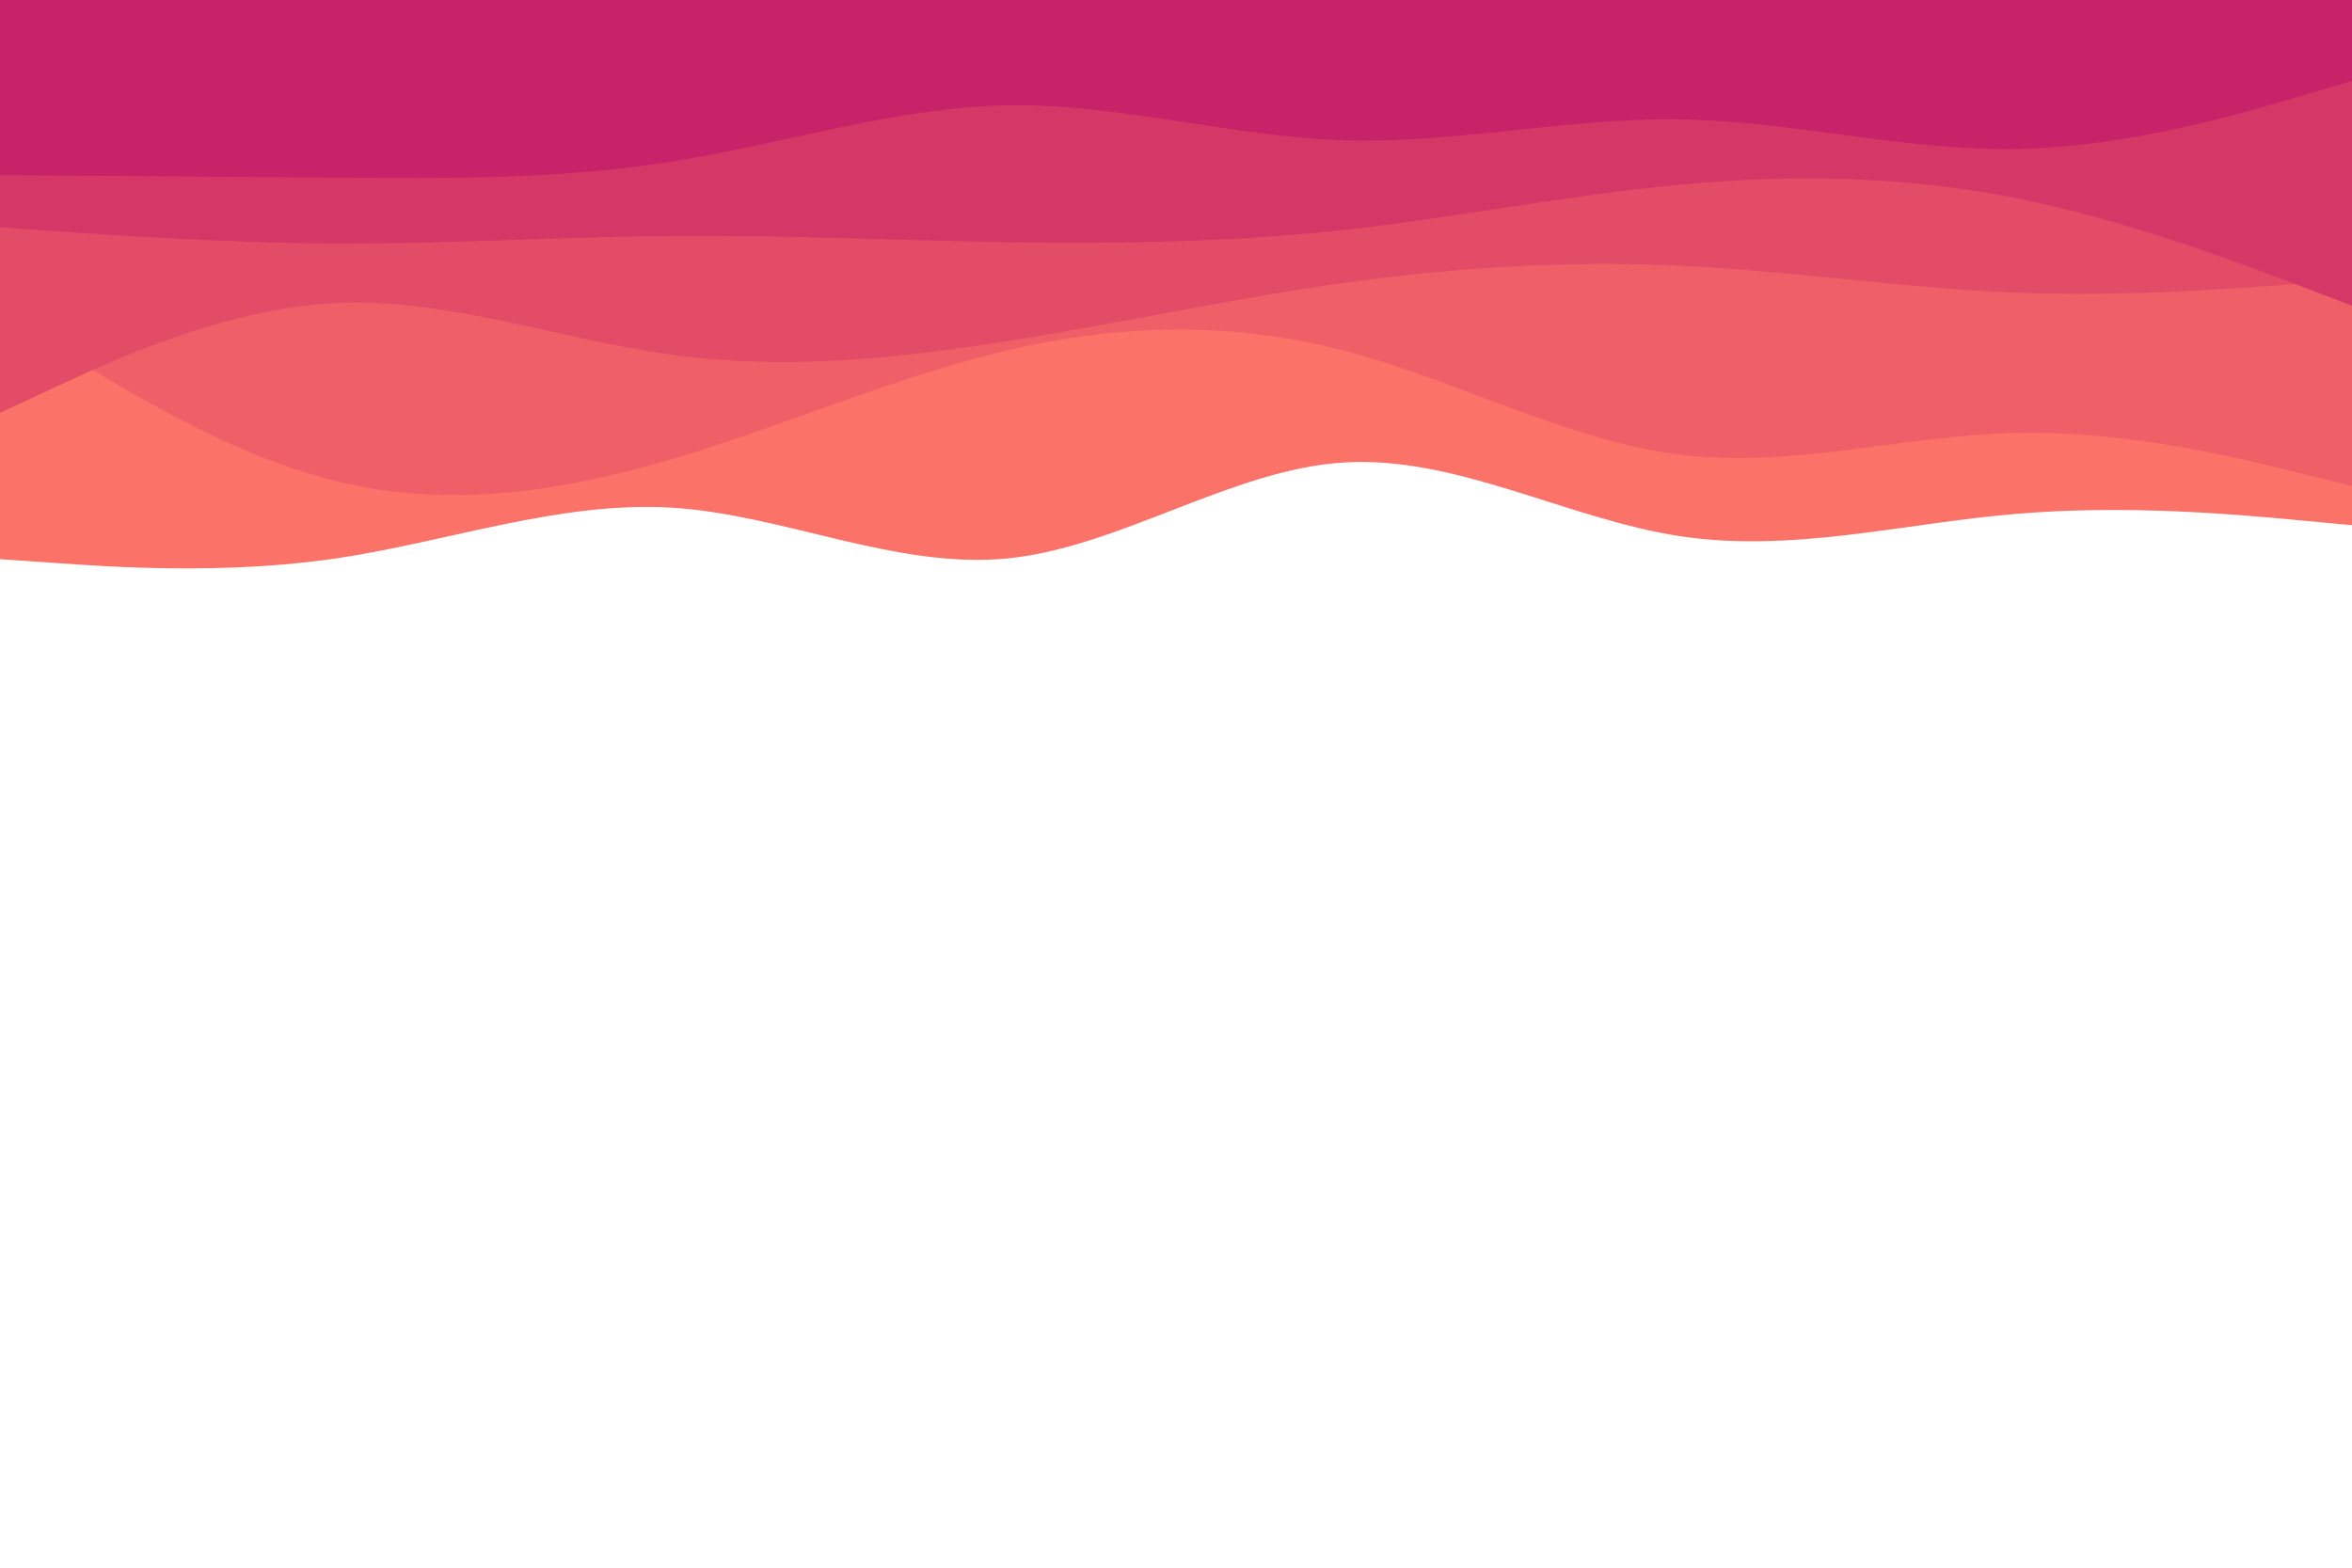 <svg id="visual" viewBox="0 0 900 600" width="900" height="600" xmlns="http://www.w3.org/2000/svg" xmlns:xlink="http://www.w3.org/1999/xlink" version="1.1"><path d="M0 214L21.5 215.5C43 217 86 220 128.8 213.7C171.7 207.3 214.3 191.7 257.2 194.3C300 197 343 218 385.8 213.7C428.7 209.3 471.3 179.7 514.2 177C557 174.3 600 198.7 642.8 205.2C685.7 211.7 728.3 200.3 771.2 196.7C814 193 857 197 878.5 199L900 201L900 0L878.5 0C857 0 814 0 771.2 0C728.3 0 685.7 0 642.8 0C600 0 557 0 514.2 0C471.3 0 428.7 0 385.8 0C343 0 300 0 257.2 0C214.3 0 171.7 0 128.8 0C86 0 43 0 21.5 0L0 0Z" fill="#fa7268"></path><path d="M0 119L21.5 132.7C43 146.3 86 173.7 128.8 184.2C171.7 194.7 214.3 188.3 257.2 175.7C300 163 343 144 385.8 134C428.7 124 471.3 123 514.2 134.2C557 145.3 600 168.7 642.8 174C685.7 179.3 728.3 166.7 771.2 165.7C814 164.7 857 175.3 878.5 180.7L900 186L900 0L878.5 0C857 0 814 0 771.2 0C728.3 0 685.7 0 642.8 0C600 0 557 0 514.2 0C471.3 0 428.7 0 385.8 0C343 0 300 0 257.2 0C214.3 0 171.7 0 128.8 0C86 0 43 0 21.5 0L0 0Z" fill="#ef5f67"></path><path d="M0 158L21.5 148C43 138 86 118 128.8 116C171.7 114 214.3 130 257.2 135.8C300 141.7 343 137.3 385.8 130.5C428.7 123.7 471.3 114.3 514.2 108.3C557 102.3 600 99.7 642.8 101.7C685.7 103.7 728.3 110.3 771.2 112C814 113.7 857 110.3 878.5 108.7L900 107L900 0L878.5 0C857 0 814 0 771.2 0C728.3 0 685.7 0 642.8 0C600 0 557 0 514.2 0C471.3 0 428.7 0 385.8 0C343 0 300 0 257.2 0C214.3 0 171.7 0 128.8 0C86 0 43 0 21.5 0L0 0Z" fill="#e34c67"></path><path d="M0 87L21.5 88.5C43 90 86 93 128.8 93.2C171.7 93.3 214.3 90.7 257.2 90.3C300 90 343 92 385.8 92.7C428.7 93.3 471.3 92.7 514.2 88C557 83.3 600 74.7 642.8 70.7C685.7 66.7 728.3 67.3 771.2 75.8C814 84.3 857 100.7 878.5 108.8L900 117L900 0L878.5 0C857 0 814 0 771.2 0C728.3 0 685.7 0 642.8 0C600 0 557 0 514.2 0C471.3 0 428.7 0 385.8 0C343 0 300 0 257.2 0C214.3 0 171.7 0 128.8 0C86 0 43 0 21.5 0L0 0Z" fill="#d53867"></path><path d="M0 67L21.5 67.2C43 67.3 86 67.7 128.8 68C171.7 68.3 214.3 68.7 257.2 61.8C300 55 343 41 385.8 40.3C428.7 39.7 471.3 52.3 514.2 53.7C557 55 600 45 642.8 45.7C685.7 46.3 728.3 57.7 771.2 57C814 56.3 857 43.7 878.5 37.3L900 31L900 0L878.5 0C857 0 814 0 771.2 0C728.3 0 685.7 0 642.8 0C600 0 557 0 514.2 0C471.3 0 428.7 0 385.8 0C343 0 300 0 257.2 0C214.3 0 171.7 0 128.8 0C86 0 43 0 21.5 0L0 0Z" fill="#c62368"></path></svg>